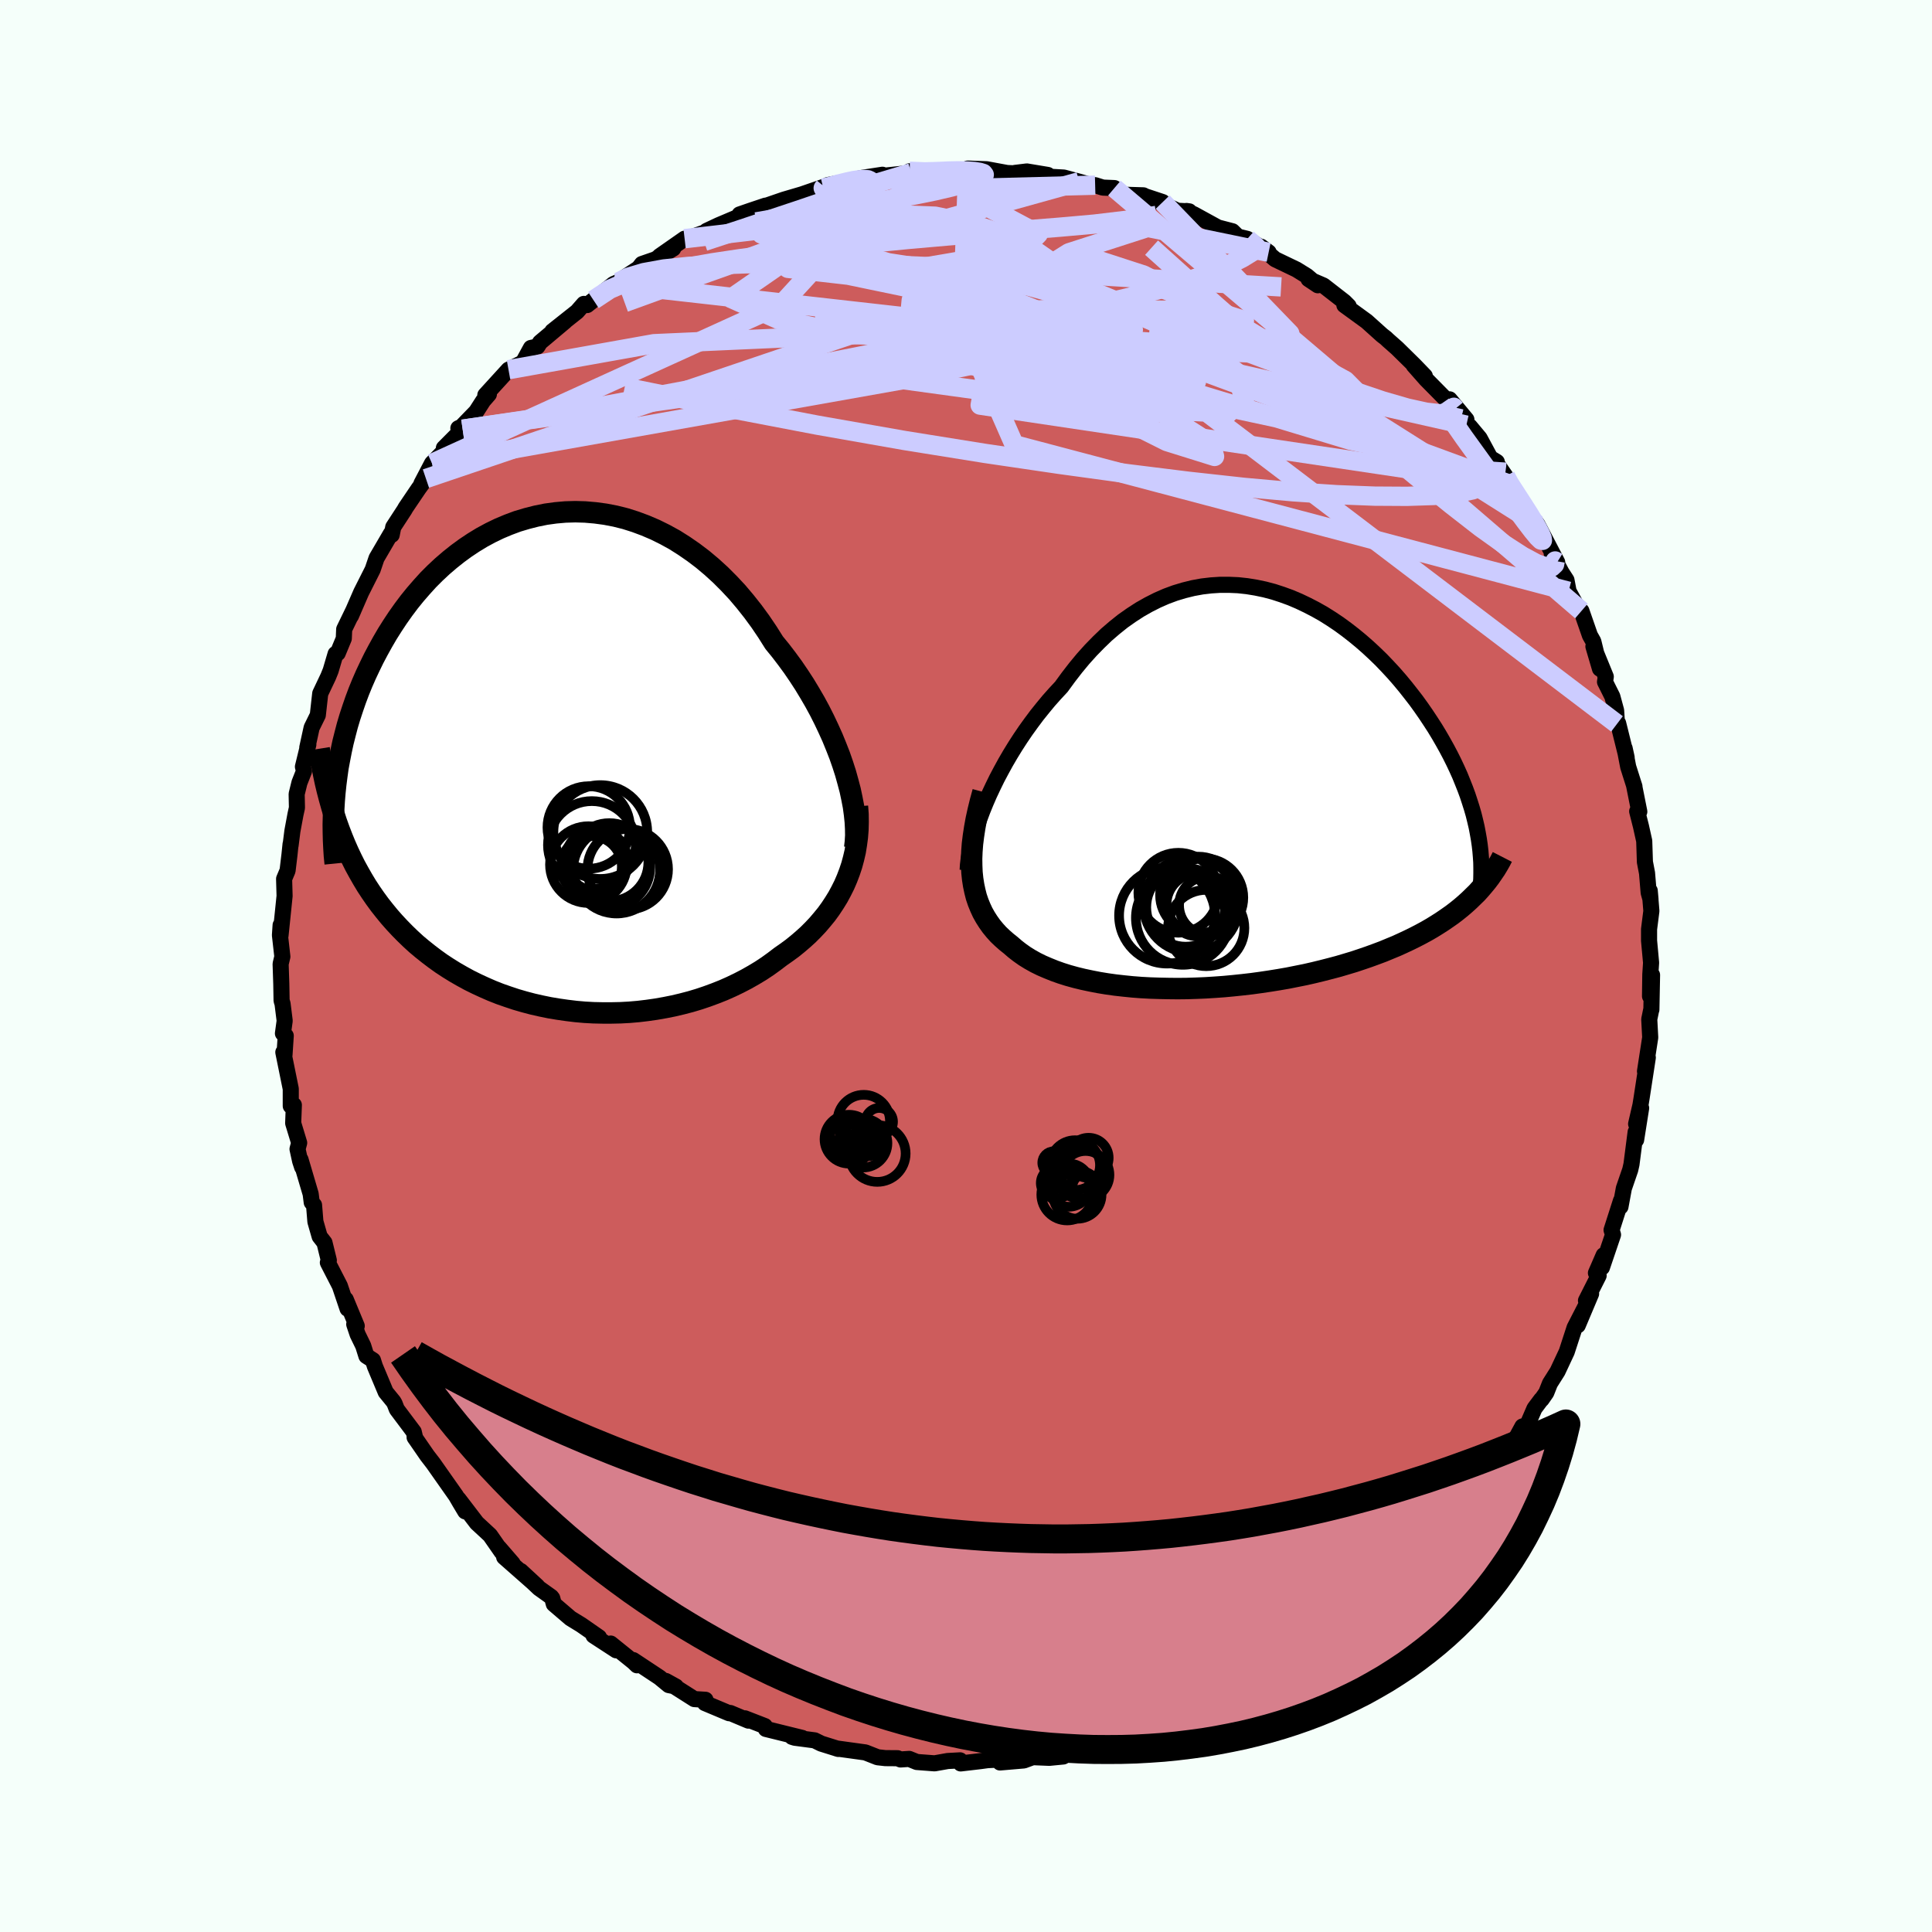 <svg viewBox="-100 -100 200 200" xmlns="http://www.w3.org/2000/svg" width="500" height="500" id="face-svg">
    <defs>
      <clipPath id="leftEyeClipPath">
        <polyline points="29.47,1.06 29.18,0.16 28.86,-0.76 28.5,-1.68 28.12,-2.61 27.7,-3.54 27.26,-4.47 26.79,-5.4 26.29,-6.32 25.76,-7.23 25.21,-8.14 24.63,-9.03 24.03,-9.91 23.4,-10.77 22.75,-11.62 22.08,-12.44 21.38,-13.55 20.65,-14.63 19.88,-15.68 19.08,-16.69 18.26,-17.66 17.4,-18.58 16.52,-19.46 15.61,-20.29 14.68,-21.07 13.73,-21.79 12.76,-22.46 11.78,-23.08 10.78,-23.63 9.77,-24.13 8.74,-24.57 7.72,-24.95 6.68,-25.28 5.64,-25.54 4.6,-25.74 3.56,-25.88 2.52,-25.97 1.49,-26 0.47,-25.97 -0.55,-25.88 -1.56,-25.74 -2.55,-25.54 -3.53,-25.29 -4.5,-25 -5.44,-24.65 -6.37,-24.26 -7.28,-23.82 -8.17,-23.34 -9.04,-22.81 -9.88,-22.25 -10.7,-21.65 -11.49,-21.02 -12.26,-20.36 -13,-19.67 -13.72,-18.95 -14.4,-18.2 -15.06,-17.44 -15.7,-16.65 -16.3,-15.85 -16.88,-15.03 -17.43,-14.2 -17.96,-13.36 -18.45,-12.52 -18.92,-11.67 -19.37,-10.82 -19.79,-9.96 -20.19,-9.11 -20.57,-8.24 -20.92,-7.38 -21.25,-6.5 -21.55,-5.63 -21.84,-4.75 -22.1,-3.88 -22.33,-3 -22.55,-2.13 -22.74,-1.25 -22.91,-0.38 -23.07,0.48 -23.19,1.34 -23.3,2.2 -22.95,6.9 -22.65,7.68 -22.34,8.44 -22.01,9.19 -21.66,9.93 -21.3,10.65 -20.91,11.36 -20.51,12.06 -20.1,12.74 -19.66,13.41 -19.21,14.06 -18.74,14.7 -18.25,15.32 -17.75,15.93 -17.23,16.52 -16.69,17.1 -16.13,17.67 -15.55,18.23 -14.96,18.77 -14.34,19.29 -13.7,19.8 -13.04,20.3 -12.37,20.78 -11.67,21.24 -10.96,21.68 -10.23,22.1 -9.48,22.51 -8.71,22.89 -7.93,23.25 -7.13,23.6 -6.32,23.92 -5.49,24.21 -4.65,24.49 -3.79,24.74 -2.92,24.97 -2.04,25.17 -1.16,25.35 -0.26,25.5 0.65,25.63 1.56,25.74 2.47,25.82 3.39,25.87 4.32,25.89 5.24,25.89 6.17,25.87 7.09,25.82 8.02,25.74 8.94,25.63 9.85,25.5 10.76,25.34 11.66,25.16 12.55,24.95 13.43,24.72 14.3,24.46 15.16,24.17 16,23.86 16.83,23.53 17.64,23.17 18.43,22.79 19.2,22.39 19.96,21.96 20.69,21.52 21.4,21.05 22.08,20.56 22.75,20.05 23.35,19.63 23.94,19.2 24.51,18.74 25.06,18.27 25.59,17.79 26.1,17.28 26.59,16.76 27.05,16.22 27.5,15.67 27.92,15.09 28.31,14.5 28.68,13.9 29.02,13.27 29.34,12.63 29.62,11.98" />
      </clipPath>
      <clipPath id="rightEyeClipPath">
        <polyline points="-25.78,1.31 -25.42,0.48 -25.03,-0.35 -24.62,-1.19 -24.18,-2.02 -23.72,-2.86 -23.23,-3.7 -22.72,-4.53 -22.19,-5.35 -21.64,-6.16 -21.07,-6.95 -20.48,-7.74 -19.87,-8.5 -19.25,-9.25 -18.61,-9.97 -17.95,-10.68 -17.22,-11.68 -16.47,-12.65 -15.7,-13.58 -14.91,-14.46 -14.1,-15.29 -13.28,-16.08 -12.43,-16.81 -11.58,-17.49 -10.7,-18.11 -9.82,-18.68 -8.92,-19.19 -8.01,-19.65 -7.1,-20.05 -6.18,-20.39 -5.25,-20.67 -4.32,-20.9 -3.39,-21.07 -2.45,-21.18 -1.52,-21.24 -0.58,-21.24 0.34,-21.2 1.27,-21.1 2.19,-20.95 3.1,-20.76 4.01,-20.52 4.9,-20.23 5.78,-19.91 6.65,-19.54 7.51,-19.13 8.36,-18.69 9.19,-18.22 10,-17.71 10.79,-17.18 11.57,-16.61 12.33,-16.02 13.07,-15.41 13.79,-14.78 14.49,-14.13 15.17,-13.47 15.82,-12.79 16.46,-12.1 17.07,-11.4 17.66,-10.69 18.22,-9.98 18.77,-9.27 19.29,-8.55 19.79,-7.83 20.26,-7.12 20.72,-6.41 21.15,-5.7 21.56,-4.99 21.95,-4.29 22.32,-3.59 22.67,-2.89 23,-2.19 23.31,-1.5 23.59,-0.81 23.86,-0.13 24.11,0.55 24.33,1.22 24.54,1.88 24.73,2.54 24.89,3.19 25.04,3.83 24.68,11.03 24.28,11.42 23.86,11.8 23.43,12.17 22.97,12.54 22.5,12.9 22,13.25 21.49,13.6 20.96,13.94 20.41,14.28 19.84,14.61 19.25,14.93 18.65,15.24 18.02,15.55 17.38,15.85 16.72,16.15 16.04,16.43 15.34,16.72 14.62,16.99 13.88,17.26 13.12,17.52 12.34,17.78 11.54,18.02 10.73,18.26 9.9,18.48 9.04,18.7 8.18,18.91 7.3,19.11 6.4,19.29 5.5,19.47 4.58,19.63 3.65,19.78 2.71,19.92 1.76,20.05 0.81,20.16 -0.15,20.26 -1.11,20.35 -2.08,20.42 -3.04,20.48 -4.01,20.52 -4.97,20.55 -5.92,20.56 -6.87,20.55 -7.82,20.53 -8.75,20.5 -9.68,20.45 -10.59,20.38 -11.48,20.29 -12.37,20.19 -13.23,20.07 -14.08,19.93 -14.9,19.77 -15.7,19.6 -16.48,19.41 -17.24,19.2 -17.97,18.97 -18.67,18.72 -19.34,18.45 -19.99,18.17 -20.6,17.87 -21.19,17.54 -21.74,17.2 -22.25,16.84 -22.74,16.46 -23.19,16.07 -23.64,15.71 -24.06,15.34 -24.47,14.95 -24.84,14.54 -25.2,14.1 -25.52,13.65 -25.82,13.18 -26.1,12.68 -26.34,12.16 -26.56,11.62 -26.75,11.06 -26.9,10.47 -27.03,9.85 -27.13,9.21 -27.2,8.54" />
      </clipPath>
      <filter id="fuzzy">
        <feTurbulence id="turbulence" baseFrequency="0.05" numOctaves="3" type="noise" result="noise" />
        <feDisplacementMap in="SourceGraphic" in2="noise" scale="2" />
      </filter>
      <linearGradient id="rainbowGradient" x1="0%" y1="0%" x2="100%" y2="0%">
        <stop offset="0%" style="stop-color: [object Object]; stop-opacity: 1" />
        <stop offset="50%" style="stop-color: [object Object]; stop-opacity: 1" />
        <stop offset="100%" style="stop-color: [object Object]; stop-opacity: 1" />
      </linearGradient>
    </defs>
    <rect x="-100" y="-100" width="100%" height="100%" fill="rgb(245, 255, 250)" />
    <polyline id="faceContour" points="70.84,0.89 70.81,3.13 71.02,0.93 70.95,4.52 70.93,4.54 70.73,5.52 70.83,7.4 70.29,10.9 70.58,9.48 70.04,13 69.95,13.59 69.82,14.4 69.37,16.35 69.89,14.71 69.37,18 69.32,17.19 68.89,20.53 68.76,21.1 68.1,23.02 67.75,24.92 67.8,24.3 66.83,27.33 66.98,27.82 65.83,31.21 66.01,29.94 65.21,31.78 65.49,32.05 64.18,34.64 64.71,33.93 63.33,37.2 64.14,35.22 63,37.44 62.19,39.93 61.24,41.96 60.45,43.21 60.07,44.17 59.59,44.86 59.54,44.88 58.85,45.8 58.12,47.49 57.6,47.67 56.25,50.16 57.28,48.73 55.67,51.33 55.52,51.04 54.97,52.41 54.05,53.7 53.01,55.13 51.56,56.38 50.52,57.54 49.87,58.91 49.42,59.28 48.74,59.88 48.41,60.46 46.74,61.91 44.86,63.96 45.87,62.99 44.03,64.75 42.47,66.13 42.61,65.97 41.33,67.07 42.43,66.12 39.08,69.09 39.31,68.21 36.97,70.53 38.1,69.22 36.03,71.22 33.78,72.32 34.72,71.74 32.33,73.34 31.69,73.49 30.51,74.15 31.74,73.77 27.76,76.09 28.88,75.35 27.42,75.88 26.13,76.67 25.68,77.14 22.8,77.76 21.78,78.36 21.77,78.59 21.05,78.75 18.97,79.74 17.97,79.76 17.65,79.7 16.84,79.91 16.22,80.01 13.85,80.92 14.05,80.74 12.79,81.03 10,81.77 10.71,81.3 10.07,81.83 8.63,81.97 6.91,81.9 5.99,82.24 3.52,82.45 4.51,82.1 2.23,82.21 1.5,82.31 -0.55,82.55 -0.61,82.23 -1.9,82.3 -3.25,82.54 -5.09,82.4 -5.88,82.08 -6.78,82.14 -7.08,82.01 -8.35,82 -9.15,81.91 -10.42,81.41 -13.39,81 -13.22,81.05 -14.98,80.5 -15.67,80.16 -17.72,79.89 -18.01,79.8 -16.95,79.91 -20.72,78.98 -20.83,78.68 -22.89,77.88 -22.52,78.12 -24.4,77.33 -24.53,77.35 -27.03,76.3 -26.97,75.96 -28.12,75.89 -31.08,74.01 -30.03,74.59 -30.77,74.44 -31.73,73.65 -34.45,71.85 -34.06,72.39 -34.41,72.05 -36.78,70.14 -36.21,70.84 -38.56,69.31 -37.99,69.49 -39.83,68.21 -40.94,67.53 -42.67,66.05 -42.83,65.45 -42.94,65.31 -44.2,64.41 -46.09,62.63 -44.38,64.21 -47.81,61.19 -46.93,61.85 -48.33,60.23 -48.06,60.67 -49.27,58.93 -50.64,57.66 -52.53,55.19 -51.84,56.46 -52.39,55.54 -52.79,54.85 -55.16,51.48 -55.77,50.69 -57.08,48.79 -57.01,48.9 -57.17,48.22 -58.92,45.89 -59.15,45.3 -59.27,45.09 -60.07,44.11 -61.19,41.44 -61.39,40.81 -62.07,40.37 -62.4,39.32 -62.98,38.13 -63.33,37.09 -63.07,37.26 -64.21,34.51 -64.02,35.48 -64.82,33.11 -66.06,30.7 -65.96,30.47 -66.41,28.64 -66.91,28 -67.35,26.46 -67.49,24.75 -67.73,24.47 -67.84,23.6 -68.89,20.04 -68.72,20.83 -68.93,20.19 -69.2,18.95 -69.03,18.31 -69.65,16.27 -69.58,14.39 -69.9,14.49 -69.9,12.72 -70.67,8.93 -70.55,9.21 -70.42,7.22 -70.71,6.98 -70.53,5.67 -70.75,3.91 -70.85,3.58 -70.88,1.87 -70.95,-0.21 -70.77,-0.97 -71.02,-3.19 -70.95,-4.23 -70.96,-3.16 -70.54,-7.25 -70.59,-9.02 -70.23,-9.88 -70.03,-11.55 -69.92,-12.62 -69.92,-12.48 -69.73,-13.98 -69.41,-15.7 -69.26,-16.38 -69.29,-17.8 -69,-18.98 -68.53,-20.17 -68.64,-20.63 -68.08,-22.93 -68.19,-22.61 -67.74,-24.67 -67.1,-25.97 -66.85,-28.21 -66.02,-29.96 -65.77,-30.58 -65.26,-32.31 -65.04,-32.38 -64.41,-33.9 -64.37,-34.86 -63.39,-36.88 -63.67,-36.24 -63.51,-36.61 -62.61,-38.68 -61.42,-41.04 -61.02,-42.22 -59.53,-44.77 -59.45,-44.63 -59.29,-45.44 -58.13,-47.22 -58,-47.45 -56.66,-49.43 -55.91,-50.46 -56.37,-49.95 -55.28,-52.03 -54.08,-53.26 -54.05,-53.62 -52.11,-55.57 -52.55,-55.67 -52.22,-55.82 -50.7,-57.39 -49.98,-58.51 -49.39,-59.19 -49.76,-59.1 -47.36,-61.73 -46.03,-62.39 -45.87,-62.46 -45.04,-63.98 -44.36,-64.13 -44.09,-64.56 -41.52,-66.72 -42.82,-65.71 -40.26,-67.74 -39.56,-68.54 -39.22,-68.42 -38.57,-68.94 -36.48,-70.6 -35.98,-70.81 -35.47,-71.19 -33.89,-72.23 -33.55,-72.67 -32.16,-73.15 -30.31,-74.27 -31.72,-73.48 -29.13,-75.29 -28.77,-75.32 -26.21,-76.24 -26.85,-76.1 -25.62,-76.68 -22.67,-77.93 -23.44,-77.8 -22.34,-78.18 -20.76,-78.71 -20.8,-78.66 -18.85,-79.33 -16.98,-79.88 -14.66,-80.68 -15.95,-80.16 -13.01,-80.85 -14.31,-80.84 -10.94,-81.5 -11.58,-81.4 -10.73,-81.59 -8.65,-81.91 -9.41,-81.71 -5.67,-82.11 -5.84,-82.27 -3.52,-82.11 -3.09,-82.31 -3.36,-82.2 -1.63,-82.19 0.38,-82.51 0.18,-82.55 2.14,-82.48 4.25,-82.09 5.95,-82.02 5.07,-82.1 6.3,-82.25 8.47,-81.89 7.82,-81.75 10.12,-81.62 11.72,-81.19 12.82,-80.88 13.37,-80.83 14.17,-80.58 15.36,-80.53 16.39,-79.84 18.36,-79.78 18.55,-79.68 20.36,-79.08 20.16,-78.99 21.91,-78.18 23.11,-78.12 22.82,-78.16 23.6,-77.81 26.08,-76.45 27.58,-76.06 28.14,-75.51 29.12,-75.27 31.33,-73.88 30.55,-74.46 31.39,-73.68 32,-73.16 34.21,-72.1 35.29,-71.43 36.42,-70.47 35.46,-71.11 37.01,-70.44 39.17,-68.76 39.61,-68.32 39.17,-68.41 41.48,-66.73 43.07,-65.3 43.47,-64.99 43.69,-64.78 44.62,-63.96 46.41,-62.2 47.5,-61.07 46.35,-62.18 47.63,-60.73 50.64,-57.68 50.06,-58.66 51.8,-56.57 51.8,-55.99 52.15,-55.86 53.17,-54.64 54.27,-52.6 54.95,-52.18 54.73,-52.32 55.85,-50.7 56.15,-49.91 56.59,-49.55 58.54,-46.53 58.55,-46.11 58.83,-46.16 59.17,-45.68 61.2,-41.8 60.64,-42.63 61.65,-40.74 62.16,-39.95 62.38,-38.79 63.47,-36.81 63.71,-36.75 64.59,-34.22 64.94,-33.6 65.63,-30.77 64.95,-33.08 66.23,-29.95 66.15,-29.41 66.91,-27.89 67.3,-26.45 67.39,-25.06 67.51,-25.13 68.39,-21.58 68.18,-22.54 68.55,-20.62 69.2,-18.57 69.15,-18.74 69.7,-15.98 69.48,-16.01 69.87,-14.47 70.21,-12.94 70.28,-10.77 70.5,-9.62 70.67,-7.59 70.86,-6.9 70.78,-7.79 70.95,-5.7 70.71,-3.81 70.71,-2.62 70.92,-0.34 70.84,0.89 70.81,3.13" fill="rgb(205, 92, 92)" stroke="black" stroke-width="1.667" stroke-linejoin="round" filter="url(#fuzzy)" />
    <g transform="translate(27.82 -18.22)">
      <polyline id="rightCountour" points="-25.78,1.31 -25.42,0.48 -25.03,-0.35 -24.62,-1.19 -24.18,-2.02 -23.72,-2.86 -23.23,-3.7 -22.72,-4.53 -22.19,-5.35 -21.64,-6.16 -21.07,-6.95 -20.48,-7.74 -19.87,-8.5 -19.25,-9.25 -18.61,-9.97 -17.95,-10.68 -17.22,-11.68 -16.47,-12.65 -15.7,-13.58 -14.91,-14.46 -14.1,-15.29 -13.28,-16.08 -12.43,-16.81 -11.58,-17.49 -10.7,-18.11 -9.82,-18.68 -8.92,-19.19 -8.01,-19.65 -7.1,-20.05 -6.18,-20.39 -5.25,-20.67 -4.32,-20.9 -3.39,-21.07 -2.45,-21.18 -1.52,-21.24 -0.58,-21.24 0.34,-21.2 1.27,-21.1 2.19,-20.95 3.1,-20.76 4.01,-20.52 4.9,-20.23 5.78,-19.91 6.65,-19.54 7.51,-19.13 8.36,-18.69 9.19,-18.22 10,-17.71 10.79,-17.18 11.57,-16.61 12.33,-16.02 13.07,-15.41 13.79,-14.78 14.49,-14.13 15.17,-13.47 15.82,-12.79 16.46,-12.1 17.07,-11.4 17.66,-10.69 18.22,-9.98 18.77,-9.27 19.29,-8.55 19.79,-7.83 20.26,-7.12 20.72,-6.41 21.15,-5.7 21.56,-4.99 21.95,-4.29 22.32,-3.59 22.67,-2.89 23,-2.19 23.31,-1.5 23.59,-0.81 23.86,-0.13 24.11,0.55 24.33,1.22 24.54,1.88 24.73,2.54 24.89,3.19 25.04,3.83 24.68,11.03 24.28,11.42 23.86,11.8 23.43,12.17 22.97,12.54 22.5,12.9 22,13.25 21.49,13.6 20.96,13.94 20.41,14.28 19.84,14.61 19.25,14.93 18.65,15.24 18.02,15.55 17.38,15.85 16.72,16.15 16.04,16.43 15.34,16.72 14.62,16.99 13.88,17.26 13.12,17.52 12.34,17.78 11.54,18.02 10.73,18.26 9.9,18.48 9.04,18.7 8.18,18.91 7.3,19.11 6.4,19.29 5.5,19.47 4.58,19.63 3.65,19.78 2.71,19.92 1.76,20.05 0.81,20.16 -0.15,20.26 -1.11,20.35 -2.08,20.42 -3.04,20.48 -4.01,20.52 -4.97,20.55 -5.92,20.56 -6.87,20.55 -7.82,20.53 -8.75,20.5 -9.68,20.45 -10.59,20.38 -11.48,20.29 -12.37,20.19 -13.23,20.07 -14.08,19.93 -14.9,19.77 -15.7,19.6 -16.48,19.41 -17.24,19.2 -17.97,18.97 -18.67,18.72 -19.34,18.45 -19.99,18.17 -20.6,17.87 -21.19,17.54 -21.74,17.2 -22.25,16.84 -22.74,16.46 -23.19,16.07 -23.64,15.71 -24.06,15.34 -24.47,14.95 -24.84,14.54 -25.2,14.1 -25.52,13.65 -25.82,13.18 -26.1,12.68 -26.34,12.16 -26.56,11.62 -26.75,11.06 -26.9,10.47 -27.03,9.85 -27.13,9.21 -27.2,8.54" fill="white" stroke="white" stroke-width="0" stroke-linejoin="round" filter="url(#fuzzy)" />
    </g>
    <g transform="translate(-41.94 -21.03)">
      <polyline id="leftCountour" points="29.47,1.06 29.18,0.16 28.86,-0.76 28.5,-1.68 28.12,-2.61 27.7,-3.54 27.26,-4.47 26.79,-5.4 26.29,-6.32 25.76,-7.23 25.21,-8.14 24.63,-9.03 24.03,-9.91 23.4,-10.77 22.75,-11.62 22.08,-12.44 21.38,-13.55 20.65,-14.63 19.88,-15.68 19.08,-16.69 18.26,-17.66 17.4,-18.58 16.52,-19.46 15.61,-20.29 14.68,-21.07 13.73,-21.79 12.76,-22.46 11.78,-23.08 10.78,-23.63 9.77,-24.13 8.74,-24.57 7.72,-24.95 6.68,-25.28 5.64,-25.54 4.6,-25.74 3.56,-25.88 2.52,-25.97 1.49,-26 0.47,-25.97 -0.55,-25.88 -1.56,-25.74 -2.55,-25.54 -3.53,-25.29 -4.5,-25 -5.44,-24.65 -6.37,-24.26 -7.28,-23.82 -8.17,-23.34 -9.04,-22.81 -9.88,-22.25 -10.7,-21.65 -11.49,-21.02 -12.26,-20.36 -13,-19.67 -13.72,-18.95 -14.4,-18.2 -15.06,-17.44 -15.7,-16.65 -16.3,-15.85 -16.88,-15.03 -17.43,-14.2 -17.96,-13.36 -18.45,-12.52 -18.92,-11.67 -19.37,-10.82 -19.79,-9.96 -20.19,-9.11 -20.57,-8.24 -20.92,-7.38 -21.25,-6.5 -21.55,-5.63 -21.84,-4.75 -22.1,-3.88 -22.33,-3 -22.55,-2.13 -22.74,-1.25 -22.91,-0.38 -23.07,0.48 -23.19,1.34 -23.3,2.2 -22.95,6.9 -22.65,7.68 -22.34,8.44 -22.01,9.19 -21.66,9.93 -21.3,10.65 -20.91,11.36 -20.51,12.06 -20.1,12.74 -19.66,13.41 -19.21,14.06 -18.74,14.7 -18.25,15.32 -17.75,15.93 -17.23,16.52 -16.69,17.1 -16.13,17.67 -15.55,18.23 -14.96,18.77 -14.34,19.29 -13.7,19.8 -13.04,20.3 -12.37,20.78 -11.67,21.24 -10.96,21.68 -10.23,22.1 -9.48,22.51 -8.71,22.89 -7.93,23.25 -7.13,23.6 -6.32,23.92 -5.49,24.21 -4.65,24.49 -3.79,24.74 -2.92,24.97 -2.04,25.17 -1.16,25.35 -0.26,25.5 0.65,25.63 1.56,25.74 2.47,25.82 3.39,25.87 4.32,25.89 5.24,25.89 6.17,25.87 7.09,25.82 8.02,25.74 8.94,25.63 9.85,25.5 10.76,25.34 11.66,25.16 12.55,24.95 13.43,24.72 14.3,24.46 15.16,24.17 16,23.86 16.83,23.53 17.64,23.17 18.43,22.79 19.2,22.39 19.96,21.96 20.69,21.52 21.4,21.05 22.08,20.56 22.75,20.05 23.35,19.63 23.94,19.2 24.51,18.74 25.06,18.27 25.59,17.79 26.1,17.28 26.59,16.76 27.05,16.22 27.5,15.67 27.92,15.09 28.31,14.5 28.68,13.9 29.02,13.27 29.34,12.63 29.62,11.98" fill="white" stroke="white" stroke-width="0" stroke-linejoin="round" filter="url(#fuzzy)" />
    </g>
    <g transform="translate(27.82 -18.22)">
      <polyline id="rightUpper" points="-27.65,8.3 -27.62,7.77 -27.55,7.18 -27.45,6.55 -27.31,5.89 -27.13,5.19 -26.93,4.46 -26.69,3.7 -26.41,2.92 -26.11,2.12 -25.78,1.31 -25.42,0.48 -25.03,-0.35 -24.62,-1.19 -24.18,-2.02 -23.72,-2.86 -23.23,-3.7 -22.72,-4.53 -22.19,-5.35 -21.64,-6.16 -21.07,-6.95 -20.48,-7.74 -19.87,-8.5 -19.25,-9.25 -18.61,-9.97 -17.95,-10.68 -17.22,-11.68 -16.47,-12.65 -15.7,-13.58 -14.91,-14.46 -14.1,-15.29 -13.28,-16.08 -12.43,-16.81 -11.58,-17.49 -10.7,-18.11 -9.82,-18.68 -8.92,-19.19 -8.01,-19.65 -7.1,-20.05 -6.18,-20.39 -5.25,-20.67 -4.32,-20.9 -3.39,-21.07 -2.45,-21.18 -1.52,-21.24 -0.58,-21.24 0.34,-21.2 1.27,-21.1 2.19,-20.95 3.1,-20.76 4.01,-20.52 4.9,-20.23 5.78,-19.91 6.65,-19.54 7.51,-19.13 8.36,-18.69 9.19,-18.22 10,-17.71 10.79,-17.18 11.57,-16.61 12.33,-16.02 13.07,-15.41 13.79,-14.78 14.49,-14.13 15.17,-13.47 15.82,-12.79 16.46,-12.1 17.07,-11.4 17.66,-10.69 18.22,-9.98 18.77,-9.27 19.29,-8.55 19.79,-7.83 20.26,-7.12 20.72,-6.41 21.15,-5.7 21.56,-4.99 21.95,-4.29 22.32,-3.59 22.67,-2.89 23,-2.19 23.31,-1.5 23.59,-0.81 23.86,-0.13 24.11,0.55 24.33,1.22 24.54,1.88 24.73,2.54 24.89,3.19 25.04,3.83 25.16,4.46 25.27,5.08 25.36,5.7 25.43,6.3 25.48,6.9 25.52,7.49 25.53,8.06 25.53,8.63 25.52,9.19 25.48,9.74" fill="none" stroke="black" stroke-width="1.667" stroke-linejoin="round" filter="url(#fuzzy)" />
      <polyline id="rightLower" points="-26.06,0.2 -26.33,1.19 -26.56,2.13 -26.76,3.04 -26.92,3.92 -27.05,4.77 -27.15,5.58 -27.21,6.37 -27.24,7.12 -27.23,7.84 -27.2,8.54 -27.13,9.21 -27.03,9.85 -26.9,10.47 -26.75,11.06 -26.56,11.62 -26.34,12.16 -26.1,12.68 -25.82,13.18 -25.52,13.65 -25.2,14.1 -24.84,14.54 -24.47,14.95 -24.06,15.34 -23.64,15.71 -23.19,16.07 -22.74,16.46 -22.25,16.84 -21.74,17.2 -21.19,17.54 -20.6,17.87 -19.99,18.17 -19.34,18.45 -18.67,18.72 -17.97,18.97 -17.24,19.2 -16.48,19.41 -15.7,19.6 -14.9,19.77 -14.08,19.93 -13.23,20.07 -12.37,20.19 -11.48,20.29 -10.59,20.38 -9.68,20.45 -8.75,20.5 -7.82,20.53 -6.87,20.55 -5.92,20.56 -4.97,20.55 -4.01,20.52 -3.04,20.48 -2.08,20.42 -1.11,20.35 -0.15,20.26 0.81,20.16 1.76,20.05 2.71,19.92 3.65,19.78 4.58,19.63 5.5,19.47 6.4,19.29 7.3,19.11 8.18,18.91 9.04,18.7 9.9,18.48 10.73,18.26 11.54,18.02 12.34,17.78 13.12,17.52 13.88,17.26 14.62,16.99 15.34,16.72 16.04,16.43 16.72,16.15 17.38,15.85 18.02,15.55 18.65,15.24 19.25,14.93 19.84,14.61 20.41,14.28 20.96,13.94 21.49,13.6 22,13.25 22.5,12.9 22.97,12.54 23.43,12.17 23.86,11.8 24.28,11.42 24.68,11.03 25.07,10.65 25.43,10.25 25.77,9.85 26.1,9.45 26.41,9.04 26.7,8.62 26.98,8.21 27.24,7.78 27.48,7.36 27.7,6.93" fill="none" stroke="black" stroke-width="2.222" stroke-linejoin="round" filter="url(#fuzzy)" />
      <circle r="4.078" cx="-5.082" cy="12.143" stroke="black" fill="none" stroke-width="1.0" filter="url(#fuzzy)" clip-path="url(#rightEyeClipPath)" /><circle r="3.972" cx="-3.757" cy="10.873" stroke="black" fill="none" stroke-width="1.0" filter="url(#fuzzy)" clip-path="url(#rightEyeClipPath)" /><circle r="3.006" cx="-2.757" cy="11.938" stroke="black" fill="none" stroke-width="1.0" filter="url(#fuzzy)" clip-path="url(#rightEyeClipPath)" /><circle r="3.266" cx="-3.802" cy="11.883" stroke="black" fill="none" stroke-width="1.0" filter="url(#fuzzy)" clip-path="url(#rightEyeClipPath)" /><circle r="4.858" cx="-5.372" cy="13.238" stroke="black" fill="none" stroke-width="1.0" filter="url(#fuzzy)" clip-path="url(#rightEyeClipPath)" /><circle r="4.966" cx="-7.007" cy="13.003" stroke="black" fill="none" stroke-width="1.0" filter="url(#fuzzy)" clip-path="url(#rightEyeClipPath)" /><circle r="4.138" cx="-5.837" cy="10.638" stroke="black" fill="none" stroke-width="1.0" filter="url(#fuzzy)" clip-path="url(#rightEyeClipPath)" /><circle r="4.928" cx="-4.502" cy="11.908" stroke="black" fill="none" stroke-width="1.0" filter="url(#fuzzy)" clip-path="url(#rightEyeClipPath)" /><circle r="3.95" cx="-2.952" cy="14.288" stroke="black" fill="none" stroke-width="1.0" filter="url(#fuzzy)" clip-path="url(#rightEyeClipPath)" /><circle r="4.062" cx="-3.177" cy="11.138" stroke="black" fill="none" stroke-width="1.0" filter="url(#fuzzy)" clip-path="url(#rightEyeClipPath)" />
      </g>
    <g transform="translate(-41.94 -21.03)">
      <polyline id="leftUpper" points="30.42,8.79 30.49,8.18 30.53,7.52 30.52,6.83 30.48,6.09 30.4,5.32 30.29,4.51 30.13,3.68 29.95,2.83 29.72,1.96 29.47,1.06 29.18,0.16 28.86,-0.76 28.5,-1.68 28.12,-2.61 27.7,-3.54 27.26,-4.47 26.79,-5.4 26.29,-6.32 25.76,-7.23 25.21,-8.14 24.63,-9.03 24.03,-9.91 23.4,-10.77 22.75,-11.62 22.08,-12.44 21.38,-13.55 20.65,-14.63 19.88,-15.68 19.08,-16.69 18.26,-17.66 17.4,-18.58 16.52,-19.46 15.61,-20.29 14.68,-21.07 13.73,-21.79 12.76,-22.46 11.78,-23.08 10.78,-23.63 9.77,-24.13 8.74,-24.57 7.72,-24.95 6.68,-25.28 5.64,-25.54 4.6,-25.74 3.56,-25.88 2.52,-25.97 1.49,-26 0.47,-25.97 -0.55,-25.88 -1.56,-25.74 -2.55,-25.54 -3.53,-25.29 -4.5,-25 -5.44,-24.65 -6.37,-24.26 -7.28,-23.82 -8.17,-23.34 -9.04,-22.81 -9.88,-22.25 -10.7,-21.65 -11.49,-21.02 -12.26,-20.36 -13,-19.67 -13.72,-18.95 -14.4,-18.2 -15.06,-17.44 -15.7,-16.65 -16.3,-15.85 -16.88,-15.03 -17.43,-14.2 -17.96,-13.36 -18.45,-12.52 -18.92,-11.67 -19.37,-10.82 -19.79,-9.96 -20.19,-9.11 -20.57,-8.24 -20.92,-7.38 -21.25,-6.5 -21.55,-5.63 -21.84,-4.75 -22.1,-3.88 -22.33,-3 -22.55,-2.13 -22.74,-1.25 -22.91,-0.38 -23.07,0.48 -23.19,1.34 -23.3,2.2 -23.39,3.06 -23.46,3.9 -23.51,4.74 -23.54,5.58 -23.56,6.4 -23.55,7.22 -23.53,8.03 -23.49,8.84 -23.44,9.63 -23.36,10.42" fill="none" stroke="black" stroke-width="2.222" stroke-linejoin="round" filter="url(#fuzzy)" />
      <polyline id="leftLower" points="30.7,4.5 30.76,5.32 30.77,6.13 30.75,6.92 30.69,7.69 30.59,8.44 30.47,9.18 30.3,9.91 30.11,10.61 29.88,11.3 29.62,11.98 29.34,12.63 29.02,13.27 28.68,13.9 28.31,14.5 27.92,15.09 27.5,15.67 27.05,16.22 26.59,16.76 26.1,17.28 25.59,17.79 25.06,18.27 24.51,18.74 23.94,19.2 23.35,19.63 22.75,20.05 22.08,20.56 21.4,21.05 20.69,21.52 19.96,21.96 19.2,22.39 18.43,22.79 17.64,23.17 16.83,23.53 16,23.86 15.16,24.17 14.3,24.46 13.43,24.72 12.55,24.95 11.66,25.16 10.76,25.34 9.85,25.5 8.94,25.63 8.02,25.74 7.09,25.82 6.17,25.87 5.24,25.89 4.32,25.89 3.39,25.87 2.47,25.82 1.56,25.74 0.65,25.63 -0.26,25.5 -1.16,25.35 -2.04,25.17 -2.92,24.97 -3.79,24.74 -4.65,24.49 -5.49,24.21 -6.32,23.92 -7.13,23.6 -7.93,23.25 -8.71,22.89 -9.48,22.51 -10.23,22.1 -10.96,21.68 -11.67,21.24 -12.37,20.78 -13.04,20.3 -13.7,19.8 -14.34,19.29 -14.96,18.77 -15.55,18.23 -16.13,17.67 -16.69,17.1 -17.23,16.52 -17.75,15.93 -18.25,15.32 -18.74,14.7 -19.21,14.06 -19.66,13.41 -20.1,12.74 -20.51,12.06 -20.91,11.36 -21.3,10.65 -21.66,9.93 -22.01,9.19 -22.34,8.44 -22.65,7.68 -22.95,6.9 -23.23,6.12 -23.49,5.32 -23.73,4.51 -23.96,3.69 -24.18,2.85 -24.38,2.01 -24.56,1.16 -24.73,0.29 -24.88,-0.58 -25.02,-1.46" fill="none" stroke="black" stroke-width="2.222" stroke-linejoin="round" filter="url(#fuzzy)" />
      <circle r="4.544" cx="3.209" cy="8.503" stroke="black" fill="none" stroke-width="1.0" filter="url(#fuzzy)" clip-path="url(#leftEyeClipPath)" /><circle r="4.502" cx="5.764" cy="11.093" stroke="black" fill="none" stroke-width="1.0" filter="url(#fuzzy)" clip-path="url(#leftEyeClipPath)" /><circle r="3.15" cx="3.164" cy="10.738" stroke="black" fill="none" stroke-width="1.0" filter="url(#fuzzy)" clip-path="url(#leftEyeClipPath)" /><circle r="4.27" cx="2.884" cy="6.688" stroke="black" fill="none" stroke-width="1.0" filter="url(#fuzzy)" clip-path="url(#leftEyeClipPath)" /><circle r="3.972" cx="2.849" cy="10.533" stroke="black" fill="none" stroke-width="1.0" filter="url(#fuzzy)" clip-path="url(#leftEyeClipPath)" /><circle r="4.042" cx="5.019" cy="10.283" stroke="black" fill="none" stroke-width="1.0" filter="url(#fuzzy)" clip-path="url(#leftEyeClipPath)" /><circle r="4.856" cx="4.084" cy="7.163" stroke="black" fill="none" stroke-width="1.0" filter="url(#fuzzy)" clip-path="url(#leftEyeClipPath)" /><circle r="3.198" cx="3.669" cy="10.053" stroke="black" fill="none" stroke-width="1.0" filter="url(#fuzzy)" clip-path="url(#leftEyeClipPath)" /><circle r="4.276" cx="4.974" cy="10.778" stroke="black" fill="none" stroke-width="1.0" filter="url(#fuzzy)" clip-path="url(#leftEyeClipPath)" /><circle r="4.17" cx="6.924" cy="11.013" stroke="black" fill="none" stroke-width="1.0" filter="url(#fuzzy)" clip-path="url(#leftEyeClipPath)" />
    </g>
    <g id="hairs">
      <polyline points="61.2,-41.8 60.99,-41.93 60.93,-41.58 60.64,-41.31 60.03,-41.31 59.04,-41.66 57.62,-42.42 55.71,-43.65 53.25,-45.41 50.22,-47.77 46.58,-50.72 42.33,-54.25 37.46,-58.35 31.99,-63.03 25.92,-68.34 19.21,-74.36" fill="none" stroke="rgb(204, 204, 255)" stroke-width="2" stroke-linejoin="round" filter="url(#fuzzy)" /><polyline points="-38.57,-68.94 -36.89,-70.05 -35.35,-70.72 -33.56,-71.27 -31.44,-71.8 -29,-72.31 -26.3,-72.79 -23.36,-73.23 -20.2,-73.65 -16.84,-74.07 -13.31,-74.47 -9.62,-74.86 -5.81,-75.23 -1.92,-75.57 2,-75.89 5.89,-76.18 9.67,-76.48 13.28,-76.8 16.64,-77.2 19.71,-77.7" fill="none" stroke="rgb(204, 204, 255)" stroke-width="2" stroke-linejoin="round" filter="url(#fuzzy)" /><polyline points="-14.66,-80.68 -14.78,-80.53 -14.07,-80.7 -13.22,-80.94 -12.41,-81.14 -11.68,-81.3 -11.06,-81.39 -10.54,-81.42 -10.15,-81.39 -9.95,-81.3 -9.99,-81.13 -10.33,-80.88 -11.02,-80.54 -12.08,-80.11 -13.52,-79.57 -15.34,-78.93 -17.58,-78.17 -20.29,-77.27 -23.51,-76.19 -27.11,-75.01" fill="none" stroke="rgb(204, 204, 255)" stroke-width="2" stroke-linejoin="round" filter="url(#fuzzy)" /><polyline points="-5.67,-82.11 -5.25,-82.16 -4.59,-82.13 -4.15,-82.04 -3.93,-81.9 -3.86,-81.7 -3.98,-81.4 -4.35,-81 -5.07,-80.46 -6.2,-79.78 -7.85,-78.98 -10.04,-78.03 -12.8,-76.93 -16.11,-75.67 -19.97,-74.23 -24.38,-72.62 -29.41,-70.83 -35.34,-68.68" fill="none" stroke="rgb(204, 204, 255)" stroke-width="2" stroke-linejoin="round" filter="url(#fuzzy)" /><polyline points="55.85,-50.7 56.28,-49.91 56.97,-48.84 57.67,-47.76 58.27,-46.82 58.75,-46.03 59.15,-45.33 59.46,-44.73 59.64,-44.29 59.67,-44.06 59.52,-44.09 59.19,-44.41 58.66,-45.05 57.91,-46.03 56.9,-47.4 55.54,-49.25 53.75,-51.68 51.54,-54.74 49.16,-58.17" fill="none" stroke="rgb(204, 204, 255)" stroke-width="2" stroke-linejoin="round" filter="url(#fuzzy)" /><polyline points="-35.98,-70.81 -34.99,-71.29 -33.35,-71.78 -31.26,-72.16 -28.77,-72.42 -25.93,-72.58 -22.74,-72.69 -19.2,-72.73 -15.32,-72.72 -11.15,-72.65 -6.74,-72.52 -2.13,-72.33 2.63,-72.11 7.49,-71.83 12.41,-71.54 17.36,-71.24 22.38,-70.93 27.51,-70.6 32.62,-70.3" fill="none" stroke="rgb(204, 204, 255)" stroke-width="2" stroke-linejoin="round" filter="url(#fuzzy)" /><polyline points="-5.84,-82.27 -4.27,-82.21 -3.39,-82.23 -2.59,-82.26 -1.72,-82.3 -0.81,-82.32 0.06,-82.3 0.83,-82.25 1.42,-82.16 1.78,-82.05 1.89,-81.91 1.74,-81.74 1.35,-81.54 0.7,-81.29 -0.25,-80.99 -1.54,-80.63 -3.21,-80.24 -5.27,-79.82 -7.71,-79.38 -10.5,-78.91 -13.66,-78.4 -17.31,-77.8 -21.71,-77.03" fill="none" stroke="rgb(204, 204, 255)" stroke-width="2" stroke-linejoin="round" filter="url(#fuzzy)" /><polyline points="29.12,-75.27 30.04,-74.46 29.65,-73.94 28.61,-73.3 27,-72.48 24.72,-71.51 21.59,-70.47 17.5,-69.36 12.41,-68.15 6.32,-66.79 -0.76,-65.26 -8.85,-63.56 -18.03,-61.73 -28.35,-59.71 -39.88,-57.55" fill="none" stroke="rgb(204, 204, 255)" stroke-width="2" stroke-linejoin="round" filter="url(#fuzzy)" /><polyline points="54.95,-52.18 54.93,-51.86 54.84,-51.18 54.45,-50.48 53.68,-49.82 52.46,-49.29 50.72,-48.93 48.45,-48.71 45.65,-48.62 42.3,-48.64 38.38,-48.79 33.87,-49.09 28.76,-49.55 23.03,-50.18 16.67,-50.97 9.67,-51.93 1.99,-53.06 -6.36,-54.4 -15.4,-55.99 -25.08,-57.84 -35.33,-59.92" fill="none" stroke="rgb(204, 204, 255)" stroke-width="2" stroke-linejoin="round" filter="url(#fuzzy)" /><polyline points="50.64,-57.68 50.51,-57.84 50.43,-57.49 49.96,-57.23 49.03,-57.17 47.63,-57.33 45.68,-57.76 43.12,-58.5 39.89,-59.59 35.96,-61 31.29,-62.72 25.89,-64.75 19.74,-67.13 12.81,-69.95 5.06,-73.26 -3.68,-76.98" fill="none" stroke="rgb(204, 204, 255)" stroke-width="2" stroke-linejoin="round" filter="url(#fuzzy)" /><polyline points="-36.48,-70.6 14.98,-64.8 36.88,-58.64 41.61,-58.25 39.27,-60.61 35.66,-62.58 32.45,-63.33 29.22,-63.47 25.57,-63.62 21.86,-63.92 18.56,-64.3 15.39,-64.75 11.51,-65.21 6.47,-65.47 0.57,-65.32 -5.7,-65.05 -12.39,-65.43 -19.4,-66.92 -24.33,-69.11 -19.41,-72.52 11.72,-81.19" fill="none" stroke="rgb(204, 204, 255)" stroke-width="2" stroke-linejoin="round" filter="url(#fuzzy)" /><polyline points="-52.11,-55.57 -11.41,-61.37 18.57,-57.25 29,-57.69 28.04,-61.46 23.02,-65.13 17.84,-67.39 14.1,-68.56 12.03,-69.37 10.99,-70.32 10.1,-71.53 8.75,-72.94 6.67,-74.39 3.88,-75.72 0.54,-76.84 -3.19,-77.62 -7.15,-77.77 -10.9,-76.9 -13.66,-74.43 -19.08,-68.51 -55.28,-52.03" fill="none" stroke="rgb(204, 204, 255)" stroke-width="2" stroke-linejoin="round" filter="url(#fuzzy)" /><polyline points="67.39,-25.06 23,-58.78 3.26,-66.4 1.71,-64.24 7.14,-60.41 13.37,-58.04 18.77,-57.37 23.34,-57.48 26.59,-57.46 27.15,-57.23 23.52,-57.41 15.4,-58.68 4.4,-61.14 -6.36,-64.1 -13.46,-66.45 -14.63,-67.25 -9.63,-66.23 -0.62,-64.17 7.48,-62.77 7.41,-63.57 -6.92,-65.55 -32.3,-64.42 -47.36,-61.73" fill="none" stroke="rgb(204, 204, 255)" stroke-width="2" stroke-linejoin="round" filter="url(#fuzzy)" /><polyline points="-52.11,-55.57 1.15,-63.4 17.43,-67.91 25.54,-67.86 28.82,-66.82 27.28,-67.31 22.34,-69.37 16.23,-71.6 10.68,-72.7 6.26,-72.24 2.71,-70.69 -0.29,-68.86 -2.44,-67.32 -2.8,-66.05 -0.51,-64.69 4.5,-63.02 11.01,-61.47 16.63,-60.95 18.18,-62.01 12.95,-63.76 2.44,-63.46 1.47,-58.06 56.15,-49.91" fill="none" stroke="rgb(204, 204, 255)" stroke-width="2" stroke-linejoin="round" filter="url(#fuzzy)" /><polyline points="62.38,-38.79 4.99,-53.97 -0.36,-66.17 0.68,-71.22 -0.69,-71.28 -2.92,-69.21 -3.96,-66.94 -3.36,-65.42 -1.42,-64.74 1.85,-64.29 6.81,-63.12 13.43,-60.66 20.45,-57.21 25.39,-54.04 25.73,-52.75 20.8,-54.29 12.91,-58.24 6.76,-62.93 6.82,-66.46 14.19,-67.78 25.12,-66.63 35.74,-60.81 63.71,-36.75" fill="none" stroke="rgb(204, 204, 255)" stroke-width="2" stroke-linejoin="round" filter="url(#fuzzy)" /><polyline points="-55.28,-52.03 -6.55,-60.69 5.58,-63.26 8.69,-63.36 7.51,-62.08 5.02,-60.69 2.9,-60.91 1.51,-63.3 0.76,-66.77 0.3,-69.72 -0.65,-71.35 -3.22,-72.06 -8.03,-72.8 -13.5,-74.35 -15.53,-77.06 -11.74,-80.29 -5.67,-82.11" fill="none" stroke="rgb(204, 204, 255)" stroke-width="2" stroke-linejoin="round" filter="url(#fuzzy)" /><polyline points="0.18,-82.55 2.07,-69.26 9.06,-63.31 5.17,-65.56 -2.3,-69.32 -7.54,-71.64 -7.74,-72.34 -2.38,-71.86 6.45,-70.39 14.43,-68.19 17.32,-65.86 13.49,-64.09 5.11,-63.47 -1.34,-64.48 7.87,-65.89 51.8,-55.99" fill="none" stroke="rgb(204, 204, 255)" stroke-width="2" stroke-linejoin="round" filter="url(#fuzzy)" /><polyline points="31.33,-73.88 18.81,-76.46 10.65,-73.83 4.93,-70.22 0.25,-68.54 -3.47,-68.62 -5.67,-68.91 -5.74,-68.16 -3.75,-66.24 -0.59,-64 2.65,-62.63 5.34,-62.88 7.44,-64.71 9.17,-67.42 10.62,-70.16 11.87,-72.25 13.76,-73.03 18.38,-71.53 27.43,-66.87 38.42,-60.26 40.8,-58.93 15.36,-80.53" fill="none" stroke="rgb(204, 204, 255)" stroke-width="2" stroke-linejoin="round" filter="url(#fuzzy)" /><polyline points="-29.13,-75.29 -13.95,-77.06 -9.11,-76.71 -12.28,-76.44 -17.07,-76.3 -20.42,-76.08 -21.17,-75.77 -19.06,-75.3 -14.45,-74.32 -8.09,-72.37 -0.99,-69.24 5.82,-65.28 11.44,-61.44 15.25,-58.85 17.16,-58.27 17.49,-59.69 16.88,-62.32 15.93,-65.03 14.9,-67.08 13.13,-68.53 8.97,-69.98 1.77,-71.66 -3.44,-72.14 8.01,-67.63 56.15,-49.91" fill="none" stroke="rgb(204, 204, 255)" stroke-width="2" stroke-linejoin="round" filter="url(#fuzzy)" /><polyline points="13.37,-80.83 0.1,-80.49 2.78,-78.27 7.48,-75.77 5.75,-74.01 -0.79,-72.95 -6.26,-72.01 -7,-70.69 -3.85,-68.94 -0.25,-67.29 1,-66.73 -0.77,-67.87 -5.26,-70.07 -12.19,-71.51 -18.43,-72.22 -3.09,-82.31" fill="none" stroke="rgb(204, 204, 255)" stroke-width="2" stroke-linejoin="round" filter="url(#fuzzy)" /><polyline points="59.17,-45.68 29.81,-64.22 19.97,-65.58 19.76,-62.71 23.1,-60.56 23.85,-60.48 20.11,-61.73 13.71,-63.04 7.66,-63.65 4.59,-63.42 6.13,-62.47 12.65,-60.88 22.94,-58.72 34.21,-56.3 42.91,-54.17 45.71,-53.16 39.81,-54.42 23.2,-59.45 -0.3,-69.2 0.18,-82.55" fill="none" stroke="rgb(204, 204, 255)" stroke-width="2" stroke-linejoin="round" filter="url(#fuzzy)" /><polyline points="-55.91,-50.46 -7.46,-66.85 10.67,-68.13 8.45,-66.52 1,-66.02 -2.96,-66.97 -2.93,-68.3 -1.73,-69 -1.08,-68.74 -0.34,-67.84 2.26,-66.75 7.82,-65.7 15.61,-64.81 23.31,-64.3 28.53,-64.42 30.81,-64.9 32.1,-64.94 33.52,-65.47 20.36,-79.08" fill="none" stroke="rgb(204, 204, 255)" stroke-width="2" stroke-linejoin="round" filter="url(#fuzzy)" />
    </g>
    
        <g id="pointNose">
          <g id="rightNose"><circle r="2.232" cx="10.646" cy="22.69" stroke="black" fill="none" stroke-width="1.0" filter="url(#fuzzy)" /><circle r="2.502" cx="11.53" cy="23.662" stroke="black" fill="none" stroke-width="1.0" filter="url(#fuzzy)" /><circle r="2.08" cx="12.69" cy="19.862" stroke="black" fill="none" stroke-width="1.0" filter="url(#fuzzy)" /><circle r="2.474" cx="12.374" cy="21.622" stroke="black" fill="none" stroke-width="1.0" filter="url(#fuzzy)" /><circle r="1.622" cx="9.366" cy="22.466" stroke="black" fill="none" stroke-width="1.0" filter="url(#fuzzy)" /><circle r="2.582" cx="11.29" cy="20.618" stroke="black" fill="none" stroke-width="1.0" filter="url(#fuzzy)" /><circle r="2.672" cx="10.47" cy="23.666" stroke="black" fill="none" stroke-width="1.0" filter="url(#fuzzy)" /><circle r="1.184" cx="9.082" cy="20.366" stroke="black" fill="none" stroke-width="1.0" filter="url(#fuzzy)" /><circle r="1.326" cx="12.346" cy="22.858" stroke="black" fill="none" stroke-width="1.0" filter="url(#fuzzy)" /><circle r="2.628" cx="11.798" cy="21.446" stroke="black" fill="none" stroke-width="1.0" filter="url(#fuzzy)" /></g>
          <g id="leftNose"><circle r="1.79" cx="-12.304" cy="17.788" stroke="black" fill="none" stroke-width="1.0" filter="url(#fuzzy)" /><circle r="1.292" cx="-10.084" cy="18.388" stroke="black" fill="none" stroke-width="1.0" filter="url(#fuzzy)" /><circle r="1.712" cx="-12.544" cy="17.852" stroke="black" fill="none" stroke-width="1.0" filter="url(#fuzzy)" /><circle r="2.526" cx="-10.66" cy="18.336" stroke="black" fill="none" stroke-width="1.0" filter="url(#fuzzy)" /><circle r="1.048" cx="-11.368" cy="18.344" stroke="black" fill="none" stroke-width="1.0" filter="url(#fuzzy)" /><circle r="2.936" cx="-9.184" cy="19.412" stroke="black" fill="none" stroke-width="1.0" filter="url(#fuzzy)" /><circle r="1.53" cx="-11.272" cy="17.76" stroke="black" fill="none" stroke-width="1.0" filter="url(#fuzzy)" /><circle r="2.716" cx="-10.588" cy="16.052" stroke="black" fill="none" stroke-width="1.0" filter="url(#fuzzy)" /><circle r="1.428" cx="-8.984" cy="16.124" stroke="black" fill="none" stroke-width="1.0" filter="url(#fuzzy)" /><circle r="2.528" cx="-12.116" cy="17.928" stroke="black" fill="none" stroke-width="1.0" filter="url(#fuzzy)" /></g>
        </g>
      
    <g id="mouth">
      <polyline points="-58.28,40.21 -57.21,41.76 -56.12,43.28 -55,44.78 -53.87,46.24 -52.71,47.67 -51.52,49.07 -50.32,50.45 -49.1,51.79 -47.86,53.1 -46.6,54.39 -45.32,55.64 -44.03,56.86 -42.71,58.06 -41.39,59.22 -40.04,60.35 -38.68,61.46 -37.31,62.53 -35.92,63.57 -34.52,64.59 -33.11,65.57 -31.69,66.52 -30.26,67.45 -28.81,68.34 -27.36,69.2 -25.89,70.04 -24.42,70.84 -22.94,71.61 -21.46,72.35 -19.96,73.07 -18.47,73.75 -16.96,74.4 -15.45,75.02 -13.94,75.61 -12.43,76.18 -10.91,76.71 -9.39,77.21 -7.87,77.68 -6.35,78.12 -4.82,78.53 -3.3,78.91 -1.78,79.26 -0.27,79.58 1.25,79.87 2.76,80.13 4.27,80.36 5.77,80.56 7.27,80.73 8.77,80.87 10.25,80.97 11.73,81.05 13.2,81.1 14.67,81.11 16.12,81.1 17.56,81.06 19,80.98 20.42,80.88 21.83,80.74 23.23,80.57 24.62,80.38 25.99,80.15 27.35,79.89 28.69,79.61 30.02,79.29 31.33,78.94 32.63,78.56 33.91,78.15 35.17,77.71 36.41,77.24 37.63,76.74 38.83,76.2 40.01,75.64 41.18,75.05 42.31,74.42 43.43,73.77 44.52,73.08 45.59,72.37 46.63,71.62 47.65,70.84 48.65,70.03 49.61,69.2 50.55,68.33 51.46,67.43 52.35,66.5 53.2,65.53 54.03,64.54 54.82,63.52 55.58,62.46 56.32,61.38 57.02,60.26 57.68,59.12 58.32,57.94 58.91,56.73 59.48,55.5 60.01,54.23 60.5,52.93 60.96,51.59 61.38,50.23 61.76,48.84 62.1,47.41 62.1,47.41 60.89,47.96 59.69,48.48 58.49,49 57.28,49.5 56.08,49.99 54.87,50.47 53.67,50.94 52.47,51.39 51.26,51.83 50.06,52.26 48.86,52.67 47.65,53.08 46.45,53.46 45.24,53.84 44.04,54.21 42.84,54.56 41.63,54.9 40.43,55.22 39.23,55.54 38.02,55.84 36.82,56.13 35.61,56.4 34.41,56.67 33.21,56.92 32,57.16 30.8,57.38 29.6,57.6 28.39,57.8 27.19,57.99 25.98,58.16 24.78,58.32 23.58,58.47 22.37,58.61 21.17,58.74 19.97,58.85 18.76,58.95 17.56,59.04 16.35,59.12 15.15,59.18 13.95,59.23 12.74,59.27 11.54,59.29 10.34,59.31 9.13,59.31 7.93,59.29 6.72,59.27 5.52,59.23 4.32,59.18 3.11,59.12 1.91,59.05 0.7,58.96 -0.5,58.86 -1.7,58.75 -2.91,58.63 -4.11,58.49 -5.31,58.34 -6.52,58.18 -7.72,58.01 -8.93,57.82 -10.13,57.62 -11.33,57.41 -12.54,57.19 -13.74,56.95 -14.94,56.7 -16.15,56.44 -17.35,56.17 -18.56,55.89 -19.76,55.59 -20.96,55.28 -22.17,54.96 -23.37,54.62 -24.57,54.27 -25.78,53.92 -26.98,53.54 -28.19,53.16 -29.39,52.76 -30.59,52.35 -31.8,51.93 -33,51.5 -34.2,51.05 -35.41,50.6 -36.61,50.13 -37.82,49.64 -39.02,49.15 -40.22,48.64 -41.43,48.12 -42.63,47.59 -43.83,47.05 -45.04,46.49 -46.24,45.92 -47.45,45.34 -48.65,44.75 -49.85,44.14 -51.06,43.52 -52.26,42.89 -53.46,42.25 -54.67,41.6 -55.87,40.93 -57.08,40.25" fill="rgb(215,127,140)" stroke="black" stroke-width="3" stroke-linejoin="round" filter="url(#fuzzy)" />
    </g>
  </svg>